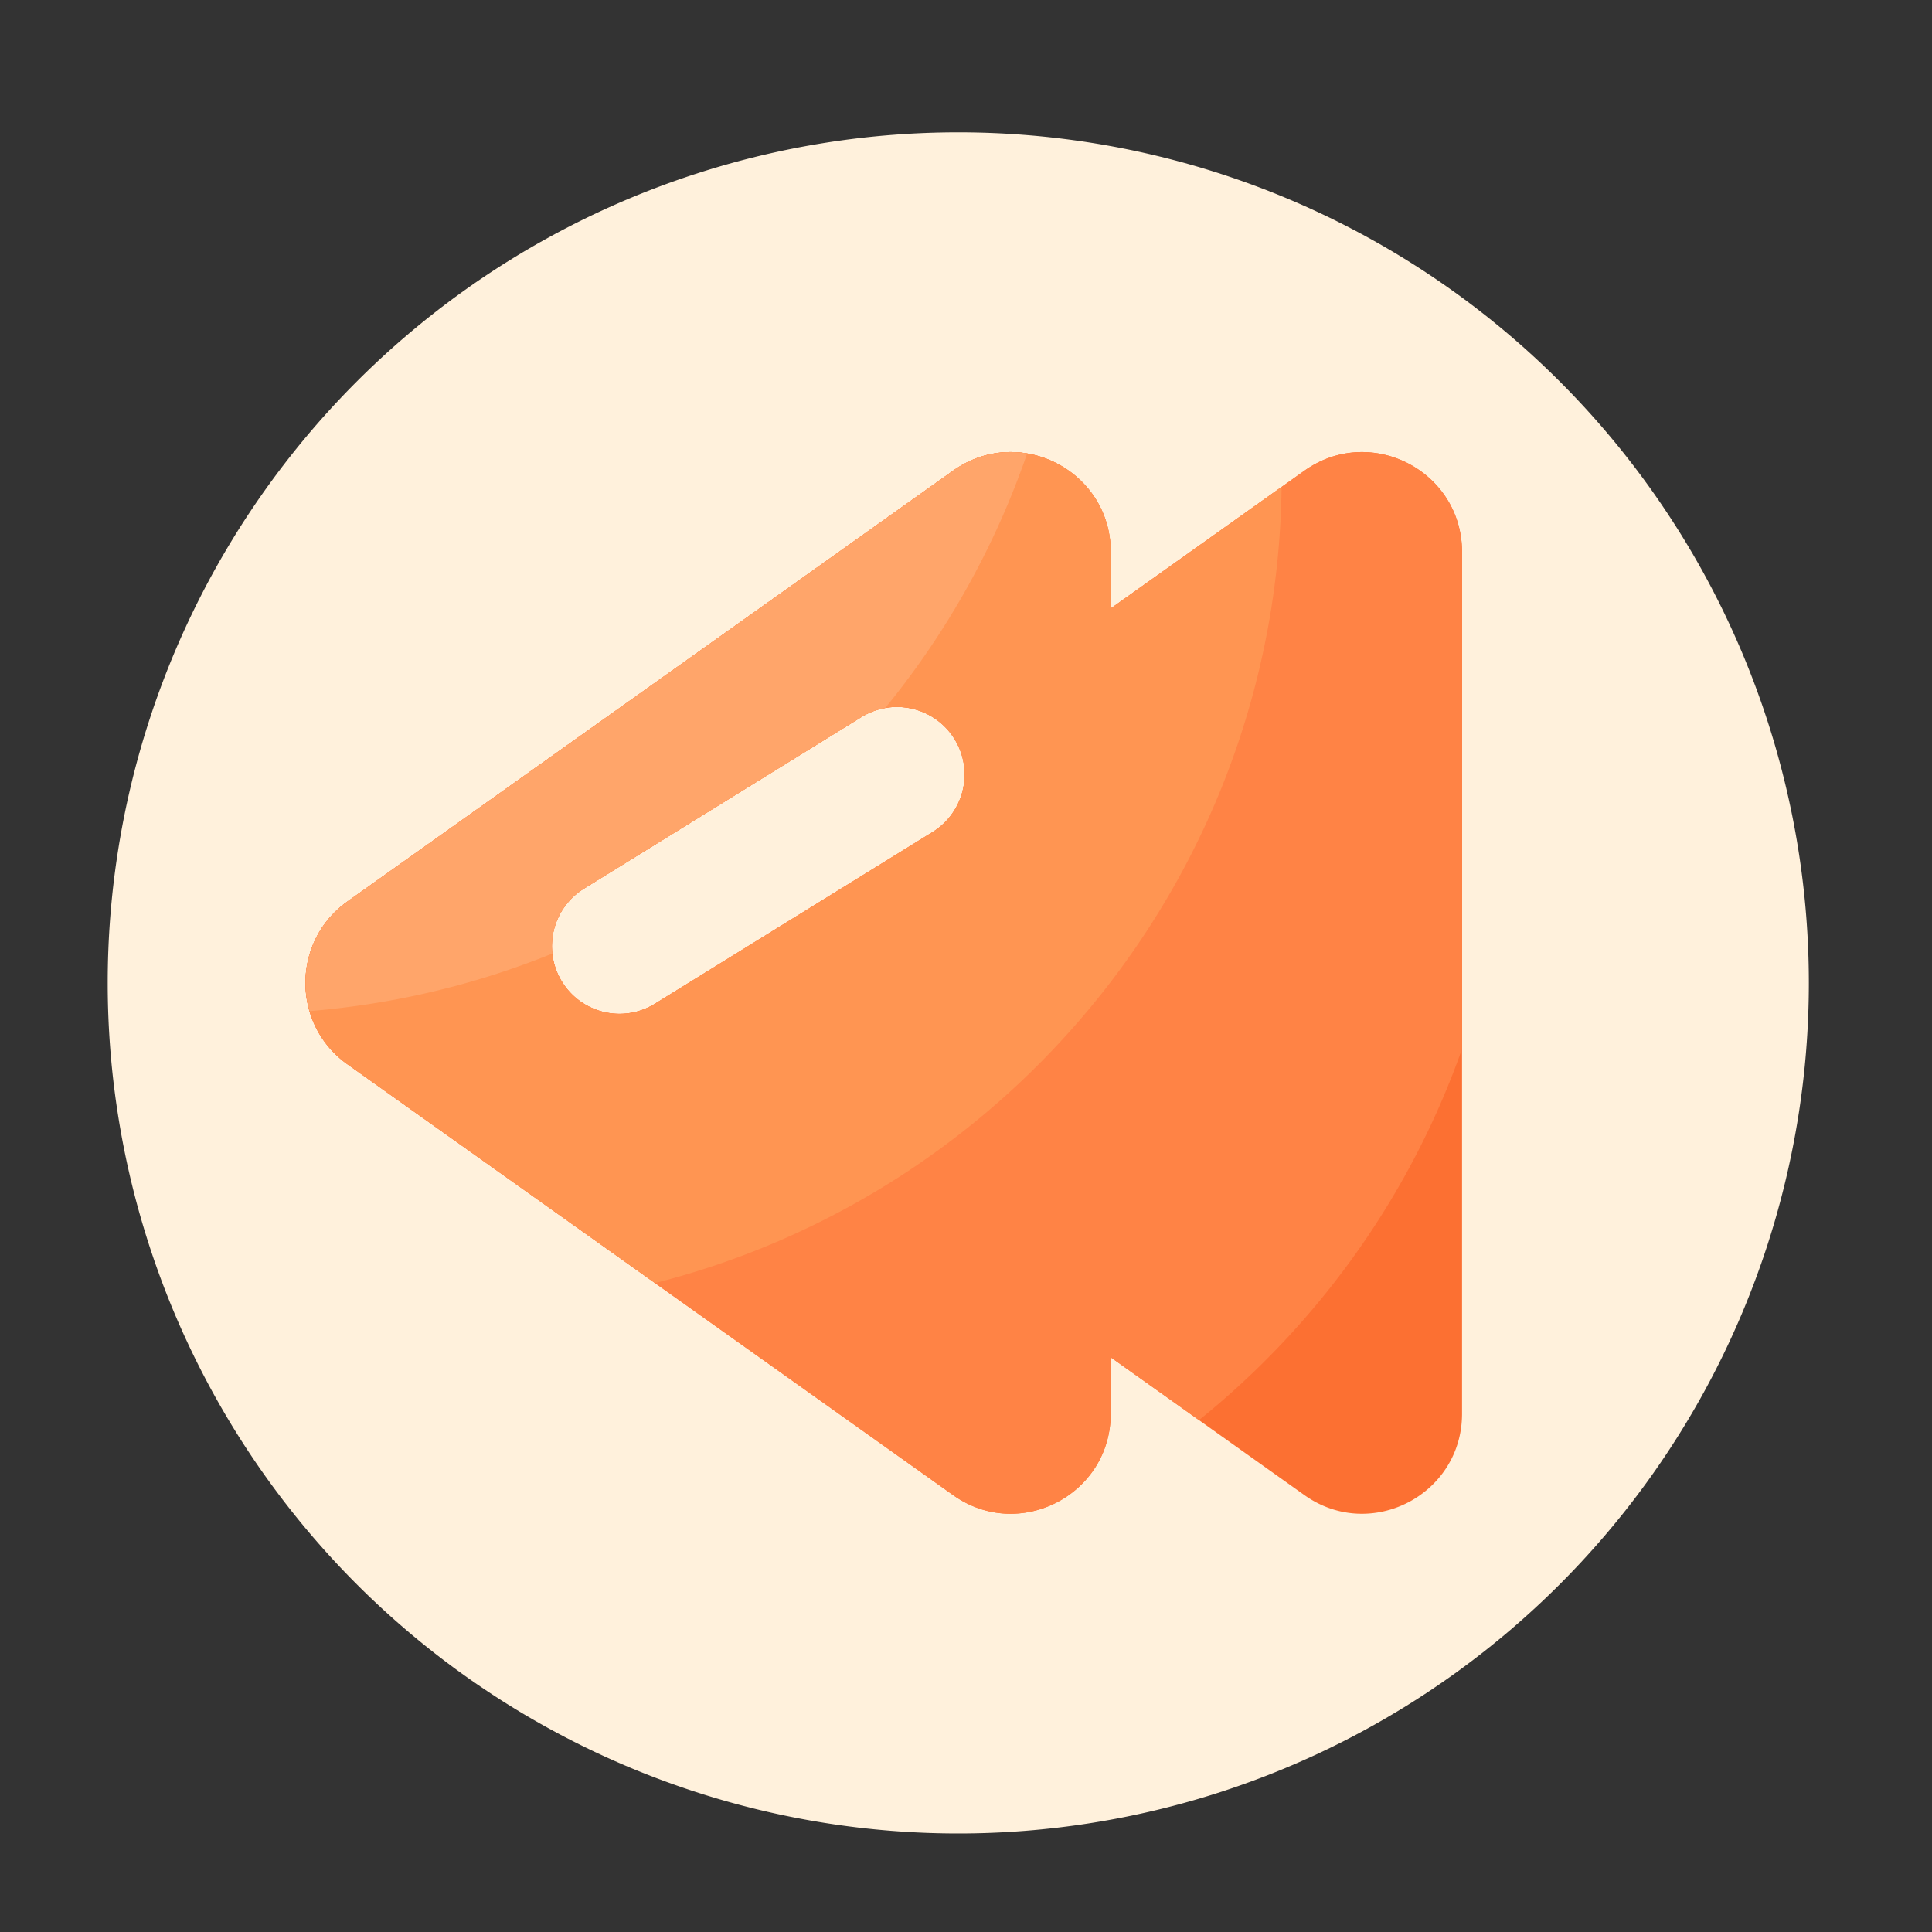 <?xml version="1.0" standalone="no"?><!DOCTYPE svg PUBLIC "-//W3C//DTD SVG 1.1//EN"
        "http://www.w3.org/Graphics/SVG/1.1/DTD/svg11.dtd">
<svg t="1653291125962" class="icon" viewBox="0 0 1024 1024" version="1.1" xmlns="http://www.w3.org/2000/svg"
     p-id="27747" width="200" height="200">
    <rect x="0" y="0" width="1024" height="1024" fill="#333333" stroke="none"/>
    <defs>
        <style type="text/css">@font-face { font-family: feedback-iconfont; src:
            url("//at.alicdn.com/t/font_1031158_u69w8yhxdu.woff2?t=1630033759944") format("woff2"),
            url("//at.alicdn.com/t/font_1031158_u69w8yhxdu.woff?t=1630033759944") format("woff"),
            url("//at.alicdn.com/t/font_1031158_u69w8yhxdu.ttf?t=1630033759944") format("truetype"); }
        </style>
    </defs>
    <path d="M507.904 520.96m-450.816 0a450.816 450.816 0 1 0 901.632 0 450.816 450.816 0 1 0-901.632 0Z" fill="#FFF1DC"
          p-id="27748"></path>
    <path d="M691.354 249.498l-102.656 73.011v-29.901c0-43.008-48.538-68.045-83.558-43.11l-321.024 228.352c-29.645 21.094-29.645 65.126 0 86.221l321.024 228.352c35.021 24.934 83.558-0.102 83.558-43.11v-29.901l102.656 73.011c35.021 24.934 83.558-0.102 83.558-43.11v-456.704c0-43.008-48.538-68.045-83.558-43.11z m-197.12 191.539L347.187 531.968a35.773 35.773 0 0 1-49.306-11.622 35.876 35.876 0 0 1 11.622-49.357l147.046-90.931c16.845-10.394 38.912-5.222 49.357 11.622s5.171 38.963-11.674 49.357z"
          fill="#FC7032" p-id="27749"></path>
    <path d="M774.912 292.608c0-43.008-48.538-68.045-83.558-43.11l-102.656 73.011v-29.901c0-43.008-48.538-68.045-83.558-43.11l-321.024 228.352c-29.645 21.094-29.645 65.126 0 86.221l321.024 228.352c35.021 24.934 83.558-0.102 83.558-43.11v-29.901l46.797 33.28c63.13-50.893 111.923-118.784 139.418-196.762V292.608zM494.234 441.037L347.187 531.968a35.773 35.773 0 0 1-49.306-11.622 35.876 35.876 0 0 1 11.622-49.357l147.046-90.931c16.845-10.394 38.912-5.222 49.357 11.622s5.171 38.963-11.674 49.357z"
          fill="#FF8345" p-id="27750"></path>
    <path d="M679.27 258.099l-90.522 64.41v-29.901c0-43.008-48.538-68.045-83.558-43.11l-321.024 228.352c-29.645 21.094-29.645 65.126 0 86.221l163.021 115.968c189.235-47.974 329.574-218.368 332.083-421.939z m-381.44 262.246a35.876 35.876 0 0 1 11.622-49.357l147.046-90.931c16.845-10.394 38.912-5.222 49.357 11.622s5.222 38.912-11.622 49.357L347.187 531.968a35.686 35.686 0 0 1-18.79 5.376c-12.032 0-23.757-6.042-30.566-16.998z"
          fill="#FF9552" p-id="27751"></path>
    <path d="M505.139 249.498l-321.024 228.352c-19.405 13.824-26.061 37.427-20.019 58.061 45.158-3.738 88.371-14.182 128.666-30.515-1.434-13.312 4.608-26.88 16.742-34.406l147.046-90.931c3.994-2.458 8.294-4.045 12.646-4.813a439.828 439.828 0 0 0 75.213-134.912c-13.005-2.15-26.982 0.41-39.27 9.165z"
          fill="#FFA56A" p-id="27752"></path>
</svg>